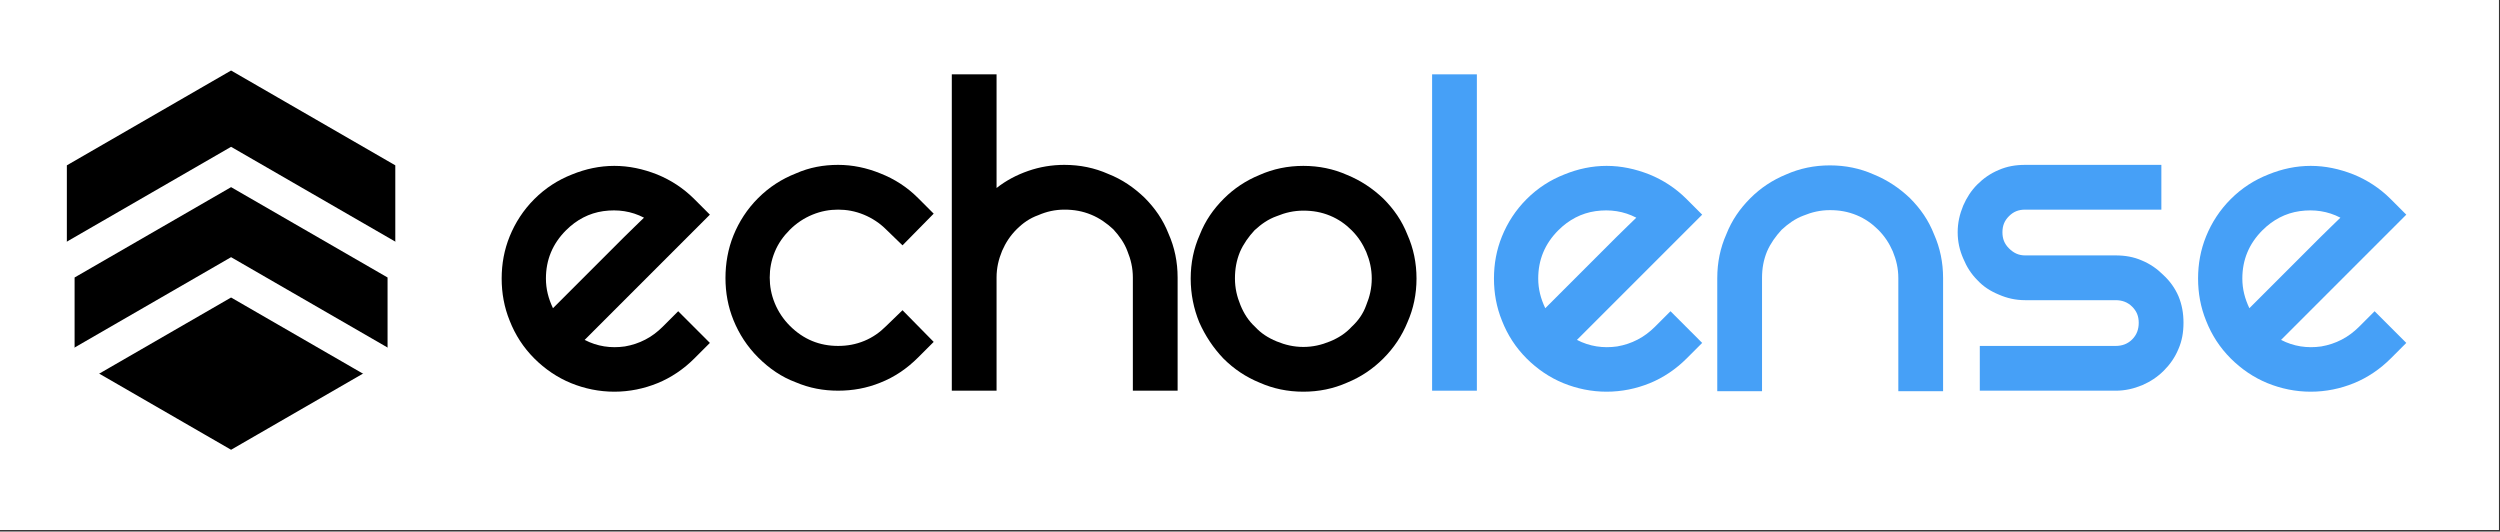<?xml version="1.0" encoding="UTF-8" standalone="no"?><!DOCTYPE svg PUBLIC "-//W3C//DTD SVG 1.1//EN" "http://www.w3.org/Graphics/SVG/1.1/DTD/svg11.dtd"><svg width="100%" height="100%" viewBox="0 0 1491 317" version="1.1" xmlns="http://www.w3.org/2000/svg" xmlns:xlink="http://www.w3.org/1999/xlink" xml:space="preserve" xmlns:serif="http://www.serif.com/" style="fill-rule:evenodd;clip-rule:evenodd;stroke-linecap:square;stroke-miterlimit:1.5;"><rect x="0" y="0" width="1491" height="317" fill="#333333" stroke="none"/><rect id="Artboard1" x="0" y="0" width="1490.37" height="316.105" style="fill:#fff;"/><clipPath id="_clip1"><rect id="Artboard11" serif:id="Artboard1" x="0" y="0" width="1490.37" height="316.105"/></clipPath><g clip-path="url(#_clip1)"><g><g transform="matrix(2.083,0,0,2.083,-695.366,-347.781)"><g transform="matrix(144,0,0,144,477.322,278.968)"><path d="M0.352,-0.159l0.063,0.063l-0.031,0.031c-0.021,0.021 -0.046,0.038 -0.073,0.049c-0.027,0.011 -0.056,0.017 -0.086,0.017c-0.03,-0 -0.059,-0.006 -0.086,-0.017c-0.027,-0.011 -0.052,-0.028 -0.073,-0.049c-0.022,-0.022 -0.038,-0.047 -0.049,-0.075c-0.011,-0.027 -0.016,-0.055 -0.016,-0.084c0,-0.029 0.005,-0.057 0.016,-0.084c0.011,-0.027 0.027,-0.052 0.049,-0.074c0.022,-0.022 0.047,-0.038 0.075,-0.049c0.027,-0.011 0.055,-0.017 0.084,-0.017c0.029,0 0.057,0.006 0.085,0.017c0.027,0.011 0.052,0.027 0.074,0.049l0.031,0.031l-0.249,0.249c0.025,0.013 0.052,0.017 0.08,0.013c0.029,-0.005 0.054,-0.018 0.075,-0.039l0.031,-0.031Zm-0.223,-0.161c-0.027,0.027 -0.04,0.059 -0.04,0.096c-0,0.021 0.005,0.04 0.014,0.059c0.008,-0.008 0.07,-0.07 0.088,-0.088c0.019,-0.019 0.036,-0.036 0.053,-0.053c0.017,-0.017 0.031,-0.03 0.04,-0.039c-0.025,-0.013 -0.052,-0.017 -0.081,-0.013c-0.028,0.004 -0.053,0.017 -0.074,0.038Z" style="fill-rule:nonzero;"/></g><g transform="matrix(144,0,0,144,541.402,278.968)"><path d="M0.066,-0.384c0.022,-0.022 0.047,-0.038 0.075,-0.049c0.027,-0.012 0.055,-0.017 0.084,-0.017c0.029,0 0.057,0.006 0.084,0.017c0.028,0.011 0.053,0.027 0.075,0.049l0.031,0.031l-0.062,0.063l-0.032,-0.031c-0.013,-0.013 -0.028,-0.023 -0.045,-0.03c-0.017,-0.007 -0.034,-0.01 -0.051,-0.01c-0.017,0 -0.034,0.003 -0.051,0.01c-0.017,0.007 -0.032,0.017 -0.045,0.03c-0.013,0.013 -0.023,0.027 -0.03,0.044c-0.007,0.017 -0.01,0.034 -0.01,0.051c-0,0.017 0.003,0.034 0.01,0.051c0.007,0.017 0.017,0.032 0.03,0.045c0.027,0.027 0.059,0.04 0.096,0.04c0.018,0 0.035,-0.003 0.052,-0.01c0.017,-0.007 0.031,-0.017 0.044,-0.03l0.032,-0.031l0.062,0.063l-0.031,0.031c-0.022,0.022 -0.047,0.039 -0.075,0.05c-0.027,0.011 -0.055,0.016 -0.084,0.016c-0.029,0 -0.057,-0.005 -0.085,-0.017c-0.027,-0.01 -0.052,-0.027 -0.074,-0.049c-0.022,-0.022 -0.038,-0.047 -0.049,-0.074c-0.011,-0.027 -0.016,-0.055 -0.016,-0.084c-0,-0.029 0.005,-0.058 0.016,-0.085c0.011,-0.027 0.027,-0.052 0.049,-0.074Z" style="fill-rule:nonzero;"/></g><g transform="matrix(144,0,0,144,606.202,278.968)"><path d="M0.225,-0.45c0.031,0 0.06,0.006 0.087,0.018c0.028,0.011 0.051,0.027 0.072,0.047c0.021,0.021 0.037,0.044 0.048,0.072c0.012,0.027 0.018,0.056 0.018,0.087l0,0.225l-0.089,-0l0,-0.225c0,-0.019 -0.004,-0.036 -0.011,-0.053c-0.006,-0.016 -0.016,-0.03 -0.028,-0.043c-0.013,-0.012 -0.027,-0.022 -0.044,-0.029c-0.017,-0.007 -0.034,-0.01 -0.053,-0.01c-0.019,0 -0.036,0.004 -0.052,0.011c-0.017,0.006 -0.031,0.016 -0.043,0.028c-0.013,0.013 -0.022,0.027 -0.029,0.043c-0.007,0.017 -0.011,0.034 -0.011,0.053l0,0.225l-0.089,-0l0,-0.629l0.089,0l0,0.226c0.019,-0.015 0.04,-0.026 0.063,-0.034c0.023,-0.008 0.047,-0.012 0.072,-0.012Z" style="fill-rule:nonzero;"/></g><g transform="matrix(144,0,0,144,674.746,278.968)"><path d="M0,-0.224c0,-0.031 0.006,-0.06 0.018,-0.087c0.011,-0.028 0.027,-0.051 0.048,-0.072c0.02,-0.02 0.044,-0.036 0.071,-0.047c0.027,-0.012 0.056,-0.018 0.087,-0.018c0.031,0 0.06,0.006 0.087,0.018c0.027,0.011 0.051,0.027 0.072,0.047c0.021,0.021 0.037,0.044 0.048,0.072c0.012,0.027 0.018,0.056 0.018,0.087c-0,0.031 -0.006,0.06 -0.018,0.087c-0.011,0.027 -0.027,0.051 -0.048,0.072c-0.021,0.021 -0.045,0.037 -0.072,0.048c-0.027,0.012 -0.056,0.018 -0.087,0.018c-0.031,-0 -0.06,-0.006 -0.087,-0.018c-0.027,-0.011 -0.051,-0.027 -0.072,-0.048c-0.02,-0.021 -0.036,-0.045 -0.048,-0.072c-0.011,-0.027 -0.017,-0.056 -0.017,-0.087Zm0.088,-0c0,0.019 0.004,0.036 0.011,0.053c0.007,0.017 0.016,0.031 0.029,0.043c0.012,0.013 0.026,0.022 0.043,0.029c0.017,0.007 0.034,0.011 0.053,0.011c0.019,-0 0.036,-0.004 0.053,-0.011c0.017,-0.007 0.031,-0.016 0.043,-0.029c0.013,-0.012 0.023,-0.026 0.029,-0.043c0.007,-0.017 0.011,-0.034 0.011,-0.053c-0,-0.019 -0.004,-0.036 -0.011,-0.053c-0.007,-0.016 -0.016,-0.03 -0.029,-0.043c-0.012,-0.012 -0.026,-0.022 -0.043,-0.029c-0.017,-0.007 -0.034,-0.01 -0.053,-0.01c-0.019,0 -0.036,0.004 -0.053,0.011c-0.017,0.006 -0.031,0.016 -0.044,0.028c-0.012,0.013 -0.022,0.027 -0.029,0.043c-0.007,0.017 -0.01,0.034 -0.01,0.053Z" style="fill-rule:nonzero;"/></g><g transform="matrix(144,0,0,144,743.722,278.968)"><rect x="0.001" y="-0.63" width="0.089" height="0.629" style="fill:#46a0f7;fill-rule:nonzero;"/></g><g transform="matrix(144,0,0,144,761.434,278.968)"><path d="M0.352,-0.159l0.063,0.063l-0.031,0.031c-0.021,0.021 -0.046,0.038 -0.073,0.049c-0.027,0.011 -0.056,0.017 -0.086,0.017c-0.03,-0 -0.059,-0.006 -0.086,-0.017c-0.027,-0.011 -0.052,-0.028 -0.073,-0.049c-0.022,-0.022 -0.038,-0.047 -0.049,-0.075c-0.011,-0.027 -0.016,-0.055 -0.016,-0.084c0,-0.029 0.005,-0.057 0.016,-0.084c0.011,-0.027 0.027,-0.052 0.049,-0.074c0.022,-0.022 0.047,-0.038 0.075,-0.049c0.027,-0.011 0.055,-0.017 0.084,-0.017c0.029,0 0.057,0.006 0.085,0.017c0.027,0.011 0.052,0.027 0.074,0.049l0.031,0.031l-0.249,0.249c0.025,0.013 0.052,0.017 0.08,0.013c0.029,-0.005 0.054,-0.018 0.075,-0.039l0.031,-0.031Zm-0.223,-0.161c-0.027,0.027 -0.04,0.059 -0.04,0.096c-0,0.021 0.005,0.04 0.014,0.059c0.008,-0.008 0.07,-0.07 0.088,-0.088c0.019,-0.019 0.036,-0.036 0.053,-0.053c0.017,-0.017 0.031,-0.03 0.04,-0.039c-0.025,-0.013 -0.052,-0.017 -0.081,-0.013c-0.028,0.004 -0.053,0.017 -0.074,0.038Z" style="fill:#46a0f7;fill-rule:nonzero;"/></g><g transform="matrix(144,0,0,144,825.514,278.968)"><path d="M0,-0.225c0,-0.031 0.006,-0.06 0.018,-0.087c0.011,-0.028 0.027,-0.051 0.048,-0.072c0.02,-0.02 0.044,-0.036 0.071,-0.047c0.027,-0.012 0.056,-0.018 0.087,-0.018c0.031,0 0.06,0.006 0.087,0.018c0.027,0.011 0.051,0.027 0.072,0.047c0.021,0.021 0.037,0.044 0.048,0.072c0.012,0.027 0.018,0.056 0.018,0.087l-0,0.225l-0.089,-0l-0,-0.225c-0,-0.019 -0.004,-0.036 -0.011,-0.053c-0.007,-0.016 -0.016,-0.03 -0.029,-0.043c-0.012,-0.012 -0.026,-0.022 -0.043,-0.029c-0.017,-0.007 -0.034,-0.01 -0.053,-0.01c-0.019,0 -0.036,0.004 -0.053,0.011c-0.016,0.006 -0.03,0.016 -0.043,0.028c-0.012,0.013 -0.022,0.027 -0.029,0.043c-0.007,0.017 -0.01,0.034 -0.01,0.053l-0,0.225l-0.089,-0l-0,-0.225Z" style="fill:#46a0f7;fill-rule:nonzero;"/></g><g transform="matrix(144,0,0,144,894.49,278.968)"><path d="M0.404,-0.45l0,0.089l-0.271,0c-0.013,0 -0.023,0.004 -0.032,0.013c-0.009,0.009 -0.013,0.019 -0.013,0.032c-0,0.013 0.004,0.023 0.013,0.032c0.009,0.009 0.019,0.014 0.032,0.014l0.18,-0c0.019,-0 0.036,0.003 0.052,0.01c0.017,0.007 0.031,0.017 0.043,0.029c0.013,0.012 0.023,0.026 0.03,0.042c0.007,0.017 0.01,0.034 0.01,0.053c0,0.019 -0.003,0.036 -0.01,0.052c-0.007,0.017 -0.017,0.031 -0.029,0.043c-0.013,0.013 -0.027,0.022 -0.043,0.029c-0.017,0.007 -0.034,0.011 -0.053,0.011l-0.27,-0l0,-0.089l0.27,-0c0.013,-0 0.024,-0.004 0.033,-0.013c0.009,-0.009 0.013,-0.02 0.013,-0.033c0,-0.013 -0.004,-0.023 -0.013,-0.032c-0.009,-0.009 -0.02,-0.013 -0.033,-0.013l-0.18,-0c-0.019,-0 -0.036,-0.004 -0.052,-0.011c-0.017,-0.007 -0.031,-0.016 -0.043,-0.029c-0.012,-0.012 -0.021,-0.026 -0.028,-0.043c-0.007,-0.016 -0.011,-0.033 -0.011,-0.052c0,-0.019 0.004,-0.036 0.011,-0.053c0.007,-0.016 0.016,-0.03 0.028,-0.042c0.012,-0.012 0.026,-0.022 0.043,-0.029c0.016,-0.007 0.033,-0.01 0.052,-0.01l0.271,-0Z" style="fill:#46a0f7;fill-rule:nonzero;"/></g><g transform="matrix(144,0,0,144,963.034,278.968)"><path d="M0.352,-0.159l0.063,0.063l-0.031,0.031c-0.021,0.021 -0.046,0.038 -0.073,0.049c-0.027,0.011 -0.056,0.017 -0.086,0.017c-0.03,-0 -0.059,-0.006 -0.086,-0.017c-0.027,-0.011 -0.052,-0.028 -0.073,-0.049c-0.022,-0.022 -0.038,-0.047 -0.049,-0.075c-0.011,-0.027 -0.016,-0.055 -0.016,-0.084c0,-0.029 0.005,-0.057 0.016,-0.084c0.011,-0.027 0.027,-0.052 0.049,-0.074c0.022,-0.022 0.047,-0.038 0.075,-0.049c0.027,-0.011 0.055,-0.017 0.084,-0.017c0.029,0 0.057,0.006 0.085,0.017c0.027,0.011 0.052,0.027 0.074,0.049l0.031,0.031l-0.249,0.249c0.025,0.013 0.052,0.017 0.08,0.013c0.029,-0.005 0.054,-0.018 0.075,-0.039l0.031,-0.031Zm-0.223,-0.161c-0.027,0.027 -0.04,0.059 -0.04,0.096c-0,0.021 0.005,0.04 0.014,0.059c0.008,-0.008 0.07,-0.07 0.088,-0.088c0.019,-0.019 0.036,-0.036 0.053,-0.053c0.017,-0.017 0.031,-0.03 0.04,-0.039c-0.025,-0.013 -0.052,-0.017 -0.081,-0.013c-0.028,0.004 -0.053,0.017 -0.074,0.038Z" style="fill:#46a0f7;fill-rule:nonzero;"/></g></g><g><path d="M137.812,51.331l89.911,51.909l-0,103.82l-89.911,51.91l-89.91,-51.91l0,-103.82l89.91,-51.909Z" style="stroke:#000;stroke-width:16.06px;"/><path d="M137.812,99.584l103.743,59.896l0,119.792l-103.743,59.896l-103.742,-59.896l-0,-119.792l103.742,-59.896Z" style="fill:none;stroke:#fff;stroke-width:20.83px;"/><path d="M137.812,165.407l103.743,59.896l0,119.792l-103.743,59.896l-103.742,-59.896l-0,-119.792l103.742,-59.896Z" style="fill:none;stroke:#fff;stroke-width:20.83px;"/></g></g></g></svg>
